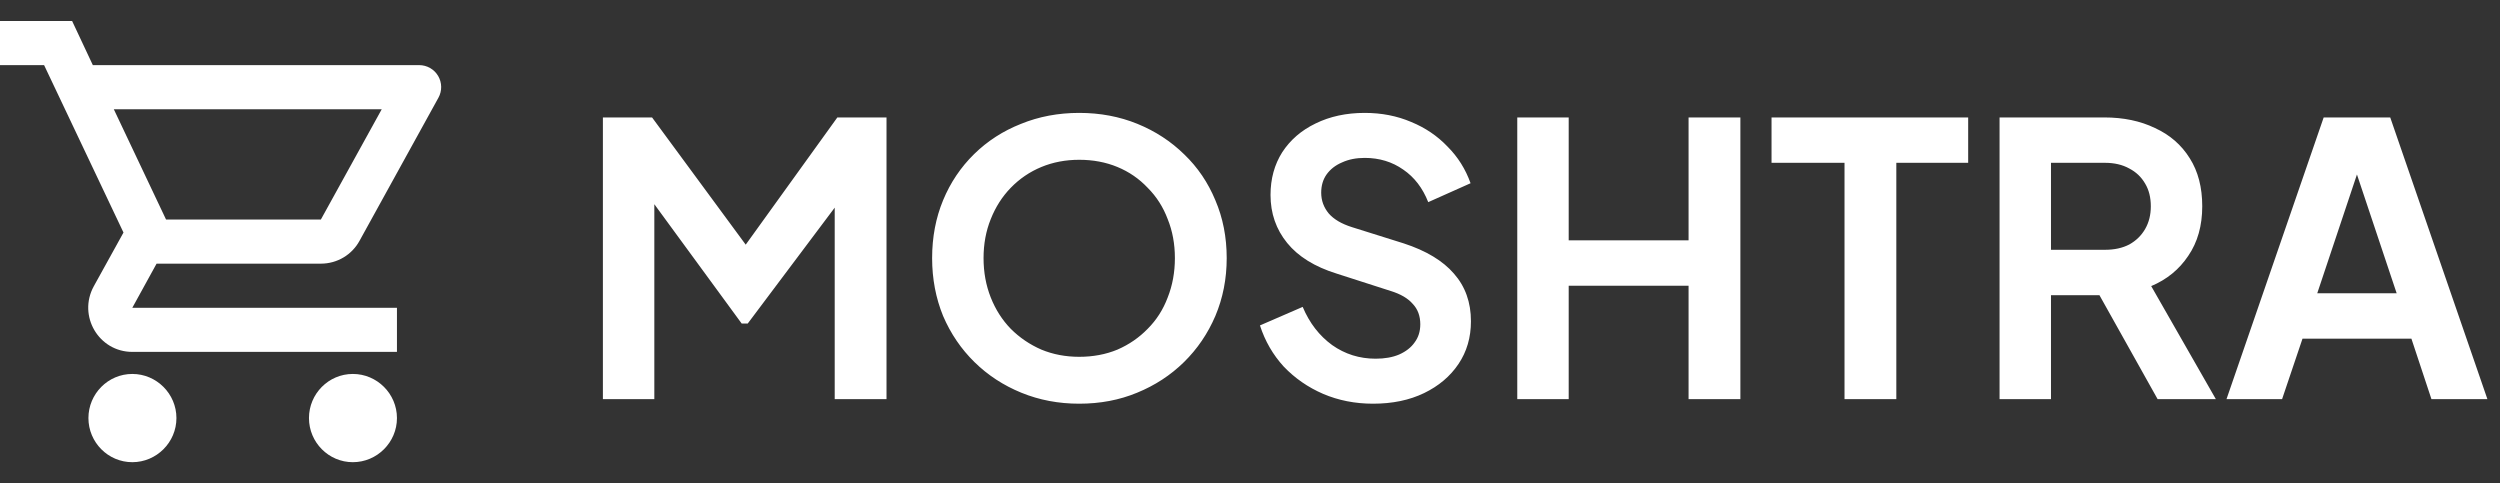 <svg width="119" height="23" viewBox="0 0 119 23" fill="none" xmlns="http://www.w3.org/2000/svg">
<rect x="0" y="0" width="119" height="23" fill="#333333" stroke="none"/>
<path d="M15.273 12.55C16.061 12.55 16.753 12.12 17.11 11.469L20.868 4.654C20.957 4.495 21.002 4.315 21 4.133C20.998 3.951 20.948 3.773 20.856 3.616C20.764 3.459 20.632 3.329 20.474 3.238C20.316 3.148 20.137 3.1 19.955 3.1H4.419L3.433 1H0V3.1H2.099L5.878 11.069L4.461 13.632C3.695 15.039 4.703 16.75 6.298 16.75H18.895V14.65H6.298L7.453 12.55H15.273ZM5.417 5.2H18.171L15.273 10.45H7.904L5.417 5.2ZM6.298 17.8C5.144 17.8 4.209 18.745 4.209 19.9C4.209 21.055 5.144 22 6.298 22C7.453 22 8.398 21.055 8.398 19.9C8.398 18.745 7.453 17.8 6.298 17.8ZM16.795 17.8C15.641 17.8 14.707 18.745 14.707 19.9C14.707 21.055 15.641 22 16.795 22C17.95 22 18.895 21.055 18.895 19.9C18.895 18.745 17.95 17.8 16.795 17.8Z" fill="white"/>
<path d="M28.698 19V5.59H31.038L36.06 12.412H34.944L39.858 5.59H42.198V19H39.732V8.38L40.686 8.614L35.592 15.4H35.304L30.336 8.614L31.146 8.38V19H28.698ZM51.371 19.216C50.387 19.216 49.469 19.042 48.617 18.694C47.765 18.346 47.021 17.86 46.385 17.236C45.749 16.612 45.251 15.88 44.891 15.04C44.543 14.188 44.369 13.27 44.369 12.286C44.369 11.29 44.543 10.372 44.891 9.532C45.239 8.692 45.731 7.96 46.367 7.336C47.003 6.712 47.747 6.232 48.599 5.896C49.451 5.548 50.375 5.374 51.371 5.374C52.367 5.374 53.291 5.548 54.143 5.896C54.995 6.244 55.739 6.73 56.375 7.354C57.011 7.966 57.503 8.692 57.851 9.532C58.211 10.372 58.391 11.29 58.391 12.286C58.391 13.27 58.211 14.188 57.851 15.04C57.491 15.88 56.993 16.612 56.357 17.236C55.721 17.86 54.977 18.346 54.125 18.694C53.285 19.042 52.367 19.216 51.371 19.216ZM51.371 16.984C52.031 16.984 52.637 16.87 53.189 16.642C53.741 16.402 54.221 16.072 54.629 15.652C55.049 15.232 55.367 14.734 55.583 14.158C55.811 13.582 55.925 12.958 55.925 12.286C55.925 11.614 55.811 10.996 55.583 10.432C55.367 9.856 55.049 9.358 54.629 8.938C54.221 8.506 53.741 8.176 53.189 7.948C52.637 7.72 52.031 7.606 51.371 7.606C50.723 7.606 50.123 7.72 49.571 7.948C49.019 8.176 48.533 8.506 48.113 8.938C47.705 9.358 47.387 9.856 47.159 10.432C46.931 10.996 46.817 11.614 46.817 12.286C46.817 12.958 46.931 13.582 47.159 14.158C47.387 14.734 47.705 15.232 48.113 15.652C48.533 16.072 49.019 16.402 49.571 16.642C50.123 16.87 50.723 16.984 51.371 16.984ZM65.356 19.216C64.504 19.216 63.712 19.06 62.98 18.748C62.26 18.436 61.636 18.004 61.108 17.452C60.592 16.888 60.214 16.234 59.974 15.49L62.008 14.608C62.331 15.376 62.8 15.982 63.411 16.426C64.023 16.858 64.713 17.074 65.481 17.074C65.913 17.074 66.285 17.008 66.597 16.876C66.921 16.732 67.168 16.54 67.335 16.3C67.516 16.06 67.606 15.772 67.606 15.436C67.606 15.04 67.486 14.716 67.246 14.464C67.017 14.2 66.669 13.996 66.201 13.852L63.627 13.024C62.584 12.7 61.797 12.214 61.27 11.566C60.742 10.918 60.477 10.156 60.477 9.28C60.477 8.512 60.663 7.834 61.035 7.246C61.419 6.658 61.947 6.202 62.62 5.878C63.303 5.542 64.084 5.374 64.96 5.374C65.763 5.374 66.501 5.518 67.174 5.806C67.846 6.082 68.421 6.472 68.901 6.976C69.394 7.468 69.76 8.05 69.999 8.722L67.984 9.622C67.719 8.95 67.323 8.434 66.796 8.074C66.267 7.702 65.656 7.516 64.96 7.516C64.552 7.516 64.192 7.588 63.88 7.732C63.568 7.864 63.322 8.056 63.142 8.308C62.974 8.548 62.889 8.836 62.889 9.172C62.889 9.544 63.01 9.874 63.249 10.162C63.489 10.438 63.855 10.654 64.347 10.81L66.814 11.584C67.882 11.932 68.68 12.412 69.207 13.024C69.748 13.636 70.017 14.392 70.017 15.292C70.017 16.06 69.82 16.738 69.424 17.326C69.028 17.914 68.481 18.376 67.785 18.712C67.09 19.048 66.279 19.216 65.356 19.216ZM72.222 19V5.59H74.67V11.44H80.376V5.59H82.842V19H80.376V13.6H74.67V19H72.222ZM87.799 19V7.75H84.325V5.59H93.685V7.75H90.265V19H87.799ZM95.179 19V5.59H100.165C101.077 5.59 101.881 5.758 102.577 6.094C103.285 6.418 103.837 6.898 104.233 7.534C104.629 8.158 104.827 8.92 104.827 9.82C104.827 10.744 104.605 11.53 104.161 12.178C103.729 12.826 103.141 13.306 102.397 13.618L105.475 19H102.703L99.409 13.114L100.993 14.05H97.627V19H95.179ZM97.627 11.89H100.201C100.645 11.89 101.029 11.806 101.353 11.638C101.677 11.458 101.929 11.212 102.109 10.9C102.289 10.588 102.379 10.228 102.379 9.82C102.379 9.4 102.289 9.04 102.109 8.74C101.929 8.428 101.677 8.188 101.353 8.02C101.029 7.84 100.645 7.75 100.201 7.75H97.627V11.89ZM105.981 19L110.607 5.59H113.775L118.401 19H115.737L114.783 16.12H109.599L108.627 19H105.981ZM110.301 13.96H114.081L111.849 7.282H112.533L110.301 13.96Z" fill="white"/>
</svg>
